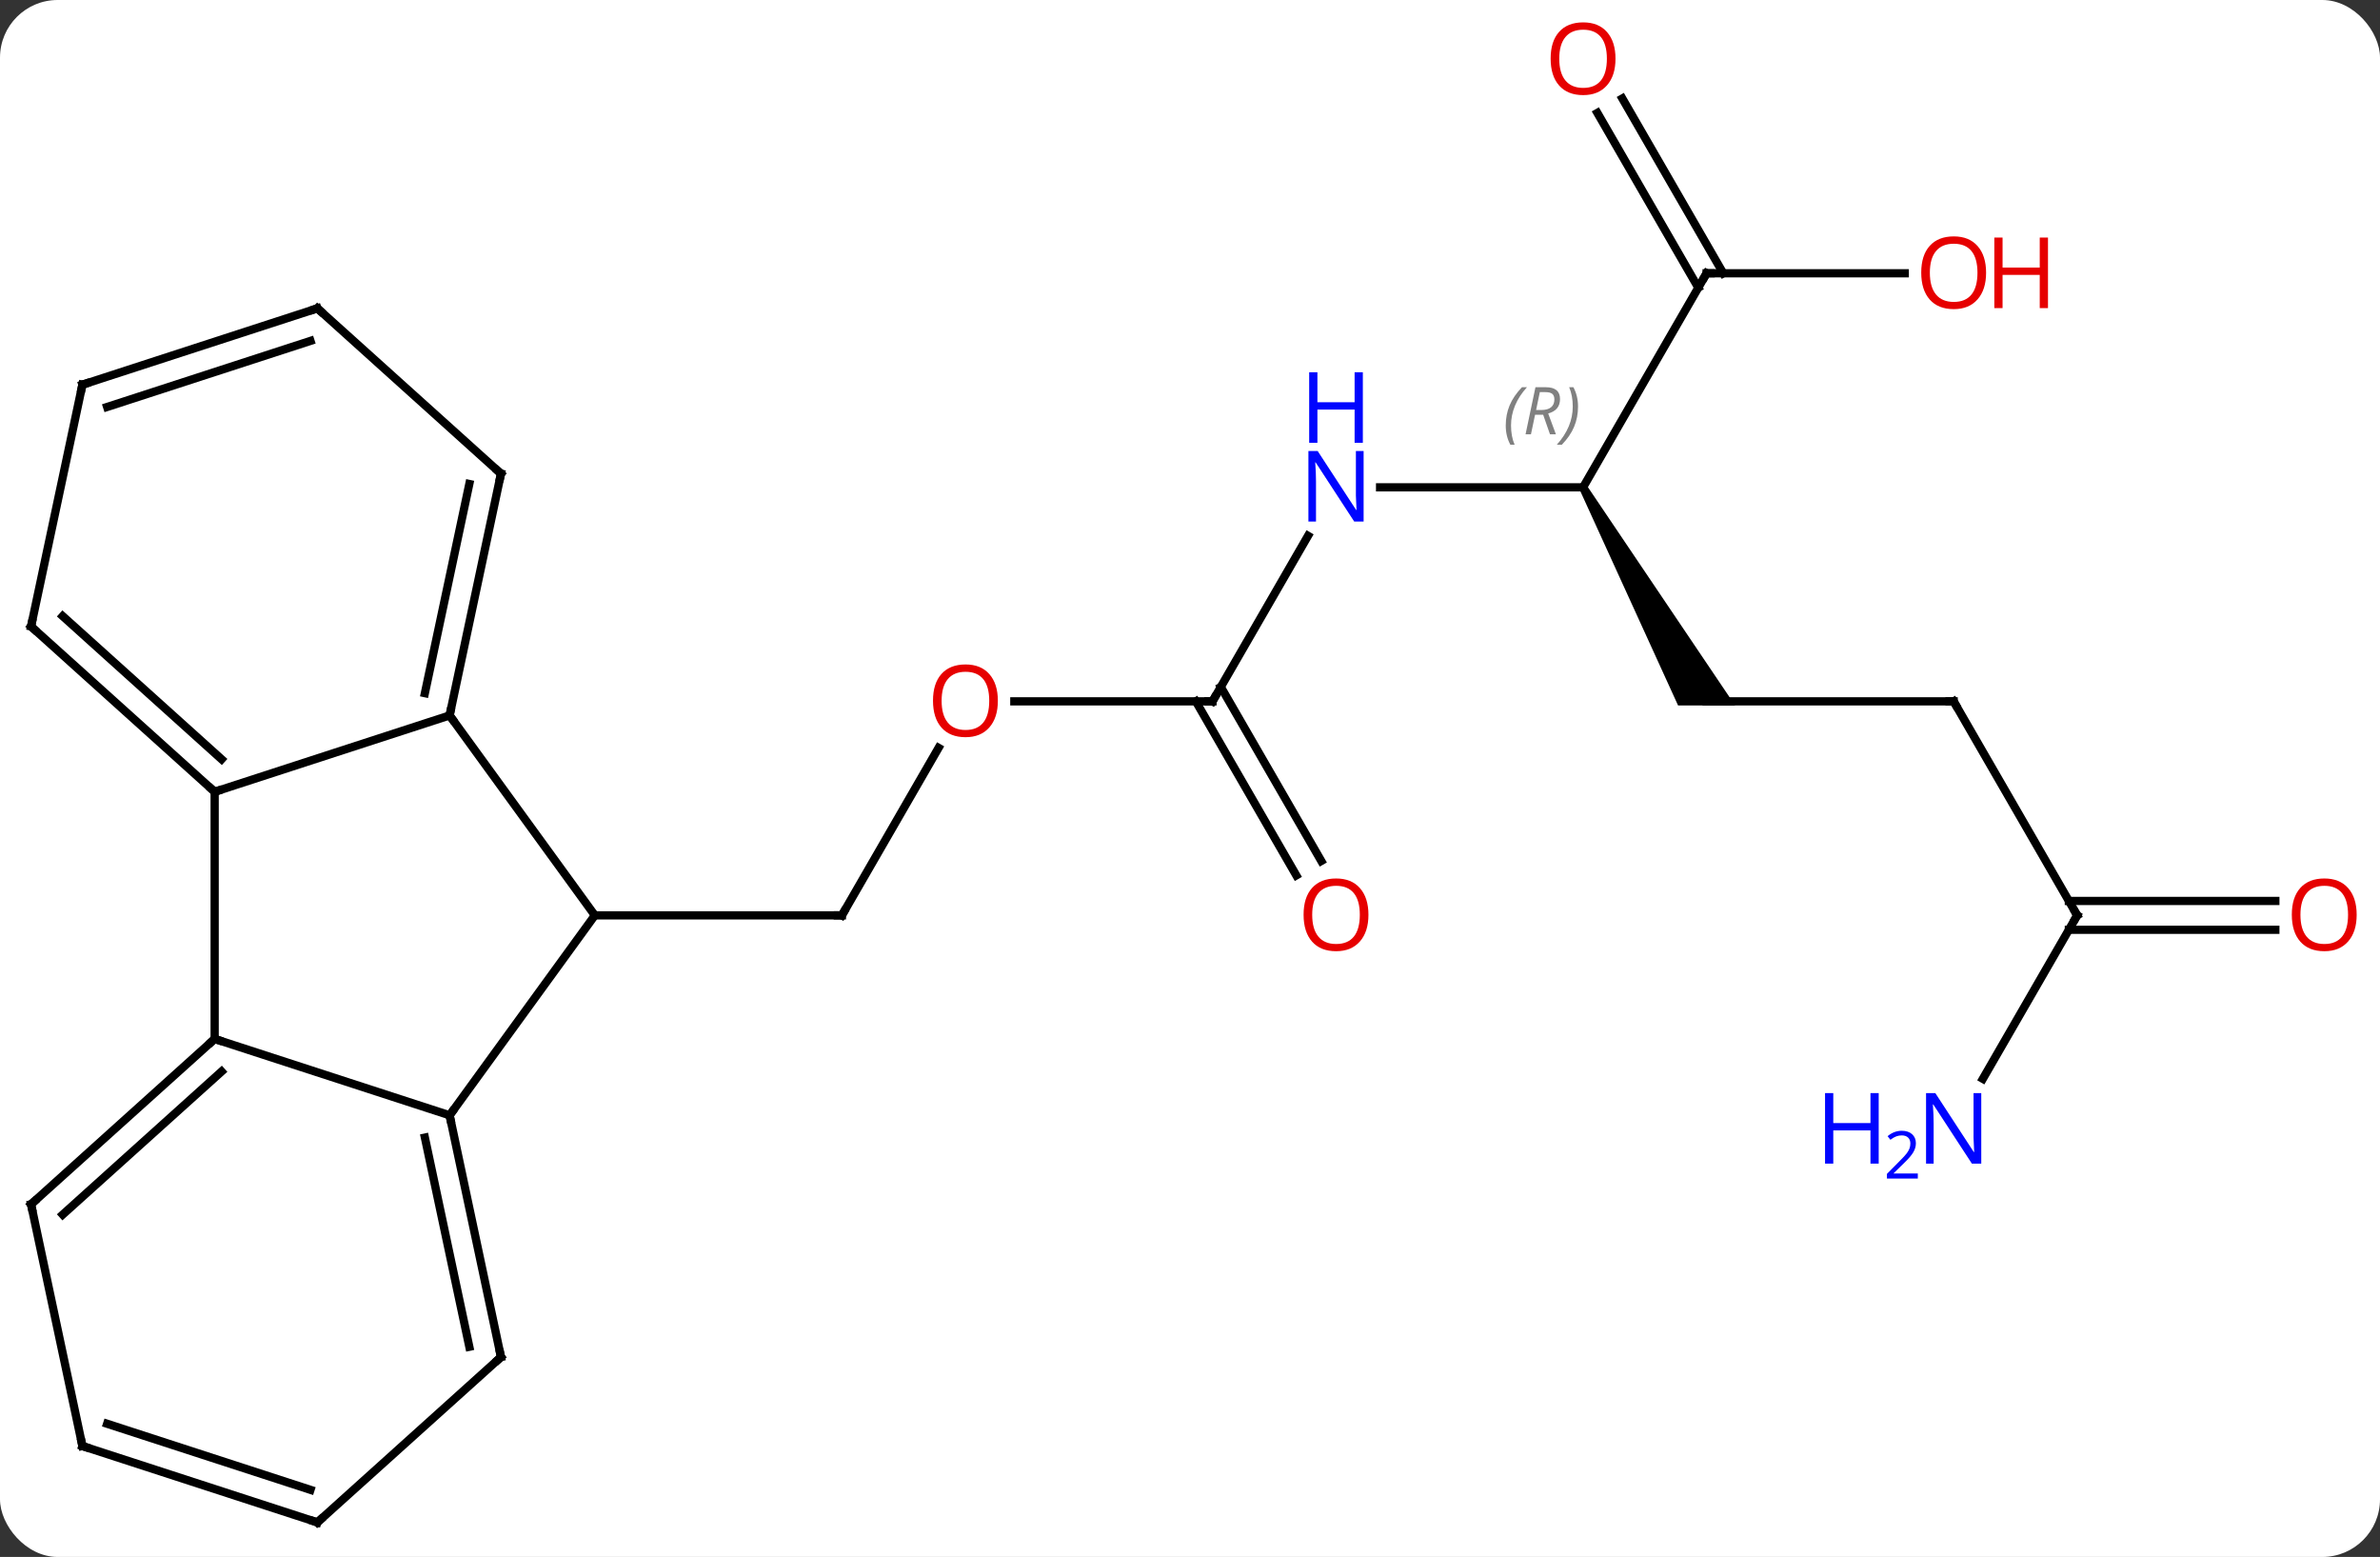 <svg width="289" viewBox="0 0 289 189" style="fill-opacity:1; color-rendering:auto; color-interpolation:auto; text-rendering:auto; stroke:black; stroke-linecap:square; stroke-miterlimit:10; shape-rendering:auto; stroke-opacity:1; fill:black; stroke-dasharray:none; font-weight:normal; stroke-width:1; font-family:'Open Sans'; font-style:normal; stroke-linejoin:miter; font-size:12; stroke-dashoffset:0; image-rendering:auto;" height="189" class="cas-substance-image" xmlns:xlink="http://www.w3.org/1999/xlink" xmlns="http://www.w3.org/2000/svg"><rect x="0" y="0" width="289" height="189" fill="#333333" stroke="none"/><svg class="cas-substance-single-component"><rect y="0" x="0" width="289" stroke="none" ry="7" rx="7" height="189" fill="white" class="cas-substance-group"/><svg y="0" x="0" width="289" viewBox="0 0 289 189" style="fill:black;" height="189" class="cas-substance-single-component-image"><svg><g><g transform="translate(143,96)" style="text-rendering:geometricPrecision; color-rendering:optimizeQuality; color-interpolation:linearRGB; stroke-linecap:butt; image-rendering:optimizeQuality;"><line y2="-5.215" y1="15.117" x2="-29.031" x1="-40.77" style="fill:none;"/><line y2="15.117" y1="15.117" x2="-70.77" x1="-40.77" style="fill:none;"/><line y2="-10.863" y1="-10.863" x2="4.23" x1="-19.832" style="fill:none;"/><line y2="-30.955" y1="-10.863" x2="15.83" x1="4.23" style="fill:none;"/><line y2="10.264" y1="-10.863" x2="14.408" x1="2.209" style="fill:none;"/><line y2="8.514" y1="-12.613" x2="17.439" x1="5.24" style="fill:none;"/><line y2="-36.843" y1="-36.843" x2="49.23" x1="24.582" style="fill:none;"/><path style="stroke:none;" d="M48.797 -36.593 L49.663 -37.093 L67.694 -10.363 L60.766 -10.363 Z"/><line y2="-62.826" y1="-36.843" x2="64.23" x1="49.23" style="fill:none;"/><line y2="-10.863" y1="-10.863" x2="94.23" x1="64.23" style="fill:none;"/><line y2="-62.826" y1="-62.826" x2="88.293" x1="64.23" style="fill:none;"/><line y2="-84.045" y1="-62.826" x2="53.999" x1="66.251" style="fill:none;"/><line y2="-82.295" y1="-61.076" x2="50.968" x1="63.22" style="fill:none;"/><line y2="15.117" y1="-10.863" x2="109.23" x1="94.23" style="fill:none;"/><line y2="34.959" y1="15.117" x2="97.774" x1="109.23" style="fill:none;"/><line y2="16.867" y1="16.867" x2="133.292" x1="108.22" style="fill:none;"/><line y2="13.367" y1="13.367" x2="133.292" x1="108.22" style="fill:none;"/><line y2="-9.153" y1="15.117" x2="-88.404" x1="-70.77" style="fill:none;"/><line y2="39.387" y1="15.117" x2="-88.404" x1="-70.77" style="fill:none;"/><line y2="0.117" y1="-9.153" x2="-116.934" x1="-88.404" style="fill:none;"/><line y2="-38.499" y1="-9.153" x2="-82.167" x1="-88.404" style="fill:none;"/><line y2="-37.25" y1="-11.857" x2="-86.011" x1="-91.407" style="fill:none;"/><line y2="30.117" y1="39.387" x2="-116.934" x1="-88.404" style="fill:none;"/><line y2="68.733" y1="39.387" x2="-82.167" x1="-88.404" style="fill:none;"/><line y2="67.484" y1="42.091" x2="-86.011" x1="-91.407" style="fill:none;"/><line y2="30.117" y1="0.117" x2="-116.934" x1="-116.934" style="fill:none;"/><line y2="-19.956" y1="0.117" x2="-139.23" x1="-116.934" style="fill:none;"/><line y2="-21.205" y1="-3.836" x2="-135.386" x1="-116.094" style="fill:none;"/><line y2="-58.572" y1="-38.499" x2="-104.46" x1="-82.167" style="fill:none;"/><line y2="50.19" y1="30.117" x2="-139.23" x1="-116.934" style="fill:none;"/><line y2="51.439" y1="34.07" x2="-135.386" x1="-116.094" style="fill:none;"/><line y2="88.806" y1="68.733" x2="-104.46" x1="-82.167" style="fill:none;"/><line y2="-49.302" y1="-19.956" x2="-132.993" x1="-139.23" style="fill:none;"/><line y2="-49.302" y1="-58.572" x2="-132.993" x1="-104.46" style="fill:none;"/><line y2="-46.598" y1="-54.619" x2="-129.99" x1="-105.3" style="fill:none;"/><line y2="79.536" y1="50.19" x2="-132.993" x1="-139.23" style="fill:none;"/><line y2="79.536" y1="88.806" x2="-132.993" x1="-104.46" style="fill:none;"/><line y2="76.832" y1="84.853" x2="-129.99" x1="-105.3" style="fill:none;"/><path style="fill:none; stroke-miterlimit:5;" d="M-40.52 14.684 L-40.77 15.117 L-41.27 15.117"/></g><g transform="translate(143,96)" style="stroke-linecap:butt; fill:rgb(230,0,0); text-rendering:geometricPrecision; color-rendering:optimizeQuality; image-rendering:optimizeQuality; font-family:'Open Sans'; stroke:rgb(230,0,0); color-interpolation:linearRGB; stroke-miterlimit:5;"><path style="stroke:none;" d="M-21.832 -10.933 Q-21.832 -8.871 -22.872 -7.691 Q-23.911 -6.511 -25.754 -6.511 Q-27.645 -6.511 -28.676 -7.676 Q-29.707 -8.84 -29.707 -10.949 Q-29.707 -13.043 -28.676 -14.191 Q-27.645 -15.34 -25.754 -15.34 Q-23.895 -15.34 -22.864 -14.168 Q-21.832 -12.996 -21.832 -10.933 ZM-28.661 -10.933 Q-28.661 -9.199 -27.918 -8.293 Q-27.176 -7.386 -25.754 -7.386 Q-24.332 -7.386 -23.606 -8.285 Q-22.879 -9.183 -22.879 -10.933 Q-22.879 -12.668 -23.606 -13.558 Q-24.332 -14.449 -25.754 -14.449 Q-27.176 -14.449 -27.918 -13.55 Q-28.661 -12.652 -28.661 -10.933 Z"/><path style="fill:none; stroke:black;" d="M3.73 -10.863 L4.23 -10.863 L4.48 -11.296"/><path style="fill:rgb(0,5,255); stroke:none;" d="M22.582 -32.687 L21.441 -32.687 L16.753 -39.874 L16.707 -39.874 Q16.8 -38.609 16.8 -37.562 L16.8 -32.687 L15.878 -32.687 L15.878 -41.249 L17.003 -41.249 L21.675 -34.093 L21.722 -34.093 Q21.722 -34.249 21.675 -35.109 Q21.628 -35.968 21.644 -36.343 L21.644 -41.249 L22.582 -41.249 L22.582 -32.687 Z"/><path style="fill:rgb(0,5,255); stroke:none;" d="M22.488 -42.249 L21.488 -42.249 L21.488 -46.281 L16.972 -46.281 L16.972 -42.249 L15.972 -42.249 L15.972 -50.812 L16.972 -50.812 L16.972 -47.171 L21.488 -47.171 L21.488 -50.812 L22.488 -50.812 L22.488 -42.249 Z"/><path style="stroke:none;" d="M23.168 15.047 Q23.168 17.109 22.128 18.289 Q21.089 19.469 19.246 19.469 Q17.355 19.469 16.324 18.305 Q15.293 17.14 15.293 15.031 Q15.293 12.937 16.324 11.789 Q17.355 10.64 19.246 10.64 Q21.105 10.64 22.136 11.812 Q23.168 12.984 23.168 15.047 ZM16.339 15.047 Q16.339 16.781 17.082 17.687 Q17.824 18.594 19.246 18.594 Q20.668 18.594 21.394 17.695 Q22.121 16.797 22.121 15.047 Q22.121 13.312 21.394 12.422 Q20.668 11.531 19.246 11.531 Q17.824 11.531 17.082 12.43 Q16.339 13.328 16.339 15.047 Z"/></g><g transform="translate(143,96)" style="stroke-linecap:butt; font-size:8.4px; fill:gray; text-rendering:geometricPrecision; image-rendering:optimizeQuality; color-rendering:optimizeQuality; font-family:'Open Sans'; font-style:italic; stroke:gray; color-interpolation:linearRGB; stroke-miterlimit:5;"><path style="stroke:none;" d="M39.841 -44.339 Q39.841 -45.667 40.31 -46.792 Q40.778 -47.917 41.81 -48.995 L42.419 -48.995 Q41.45 -47.933 40.966 -46.761 Q40.482 -45.589 40.482 -44.355 Q40.482 -43.026 40.919 -42.011 L40.403 -42.011 Q39.841 -43.042 39.841 -44.339 ZM43.401 -45.651 L42.901 -43.276 L42.245 -43.276 L43.448 -48.995 L44.698 -48.995 Q46.432 -48.995 46.432 -47.558 Q46.432 -46.198 44.995 -45.808 L45.932 -43.276 L45.214 -43.276 L44.385 -45.651 L43.401 -45.651 ZM43.979 -48.401 Q43.589 -46.48 43.526 -46.23 L44.182 -46.23 Q44.932 -46.23 45.339 -46.558 Q45.745 -46.886 45.745 -47.511 Q45.745 -47.98 45.487 -48.191 Q45.229 -48.401 44.635 -48.401 L43.979 -48.401 ZM48.618 -46.651 Q48.618 -45.323 48.142 -44.191 Q47.665 -43.058 46.65 -42.011 L46.04 -42.011 Q47.978 -44.167 47.978 -46.651 Q47.978 -47.98 47.54 -48.995 L48.056 -48.995 Q48.618 -47.933 48.618 -46.651 Z"/><path style="fill:none; stroke:black;" d="M63.98 -62.393 L64.23 -62.826 L64.73 -62.826"/><path style="fill:none; stroke:black;" d="M93.73 -10.863 L94.23 -10.863 L94.48 -10.43"/></g><g transform="translate(143,96)" style="stroke-linecap:butt; fill:rgb(230,0,0); text-rendering:geometricPrecision; color-rendering:optimizeQuality; image-rendering:optimizeQuality; font-family:'Open Sans'; stroke:rgb(230,0,0); color-interpolation:linearRGB; stroke-miterlimit:5;"><path style="stroke:none;" d="M98.168 -62.896 Q98.168 -60.834 97.128 -59.654 Q96.089 -58.474 94.246 -58.474 Q92.355 -58.474 91.324 -59.639 Q90.293 -60.803 90.293 -62.912 Q90.293 -65.006 91.324 -66.154 Q92.355 -67.303 94.246 -67.303 Q96.105 -67.303 97.136 -66.131 Q98.168 -64.959 98.168 -62.896 ZM91.339 -62.896 Q91.339 -61.162 92.082 -60.256 Q92.824 -59.349 94.246 -59.349 Q95.668 -59.349 96.394 -60.248 Q97.121 -61.146 97.121 -62.896 Q97.121 -64.631 96.394 -65.521 Q95.668 -66.412 94.246 -66.412 Q92.824 -66.412 92.082 -65.513 Q91.339 -64.615 91.339 -62.896 Z"/><path style="stroke:none;" d="M105.683 -58.599 L104.683 -58.599 L104.683 -62.631 L100.168 -62.631 L100.168 -58.599 L99.168 -58.599 L99.168 -67.162 L100.168 -67.162 L100.168 -63.521 L104.683 -63.521 L104.683 -67.162 L105.683 -67.162 L105.683 -58.599 Z"/><path style="stroke:none;" d="M53.167 -88.876 Q53.167 -86.814 52.128 -85.634 Q51.089 -84.454 49.246 -84.454 Q47.355 -84.454 46.324 -85.618 Q45.292 -86.783 45.292 -88.892 Q45.292 -90.986 46.324 -92.134 Q47.355 -93.283 49.246 -93.283 Q51.105 -93.283 52.136 -92.111 Q53.167 -90.939 53.167 -88.876 ZM46.339 -88.876 Q46.339 -87.142 47.082 -86.236 Q47.824 -85.329 49.246 -85.329 Q50.667 -85.329 51.394 -86.228 Q52.121 -87.126 52.121 -88.876 Q52.121 -90.611 51.394 -91.501 Q50.667 -92.392 49.246 -92.392 Q47.824 -92.392 47.082 -91.493 Q46.339 -90.595 46.339 -88.876 Z"/><path style="fill:none; stroke:black;" d="M108.98 14.684 L109.23 15.117 L108.98 15.55"/><path style="fill:rgb(0,5,255); stroke:none;" d="M97.582 45.253 L96.441 45.253 L91.753 38.066 L91.707 38.066 Q91.8 39.331 91.8 40.378 L91.8 45.253 L90.878 45.253 L90.878 36.691 L92.003 36.691 L96.675 43.847 L96.722 43.847 Q96.722 43.691 96.675 42.831 Q96.628 41.972 96.644 41.597 L96.644 36.691 L97.582 36.691 L97.582 45.253 Z"/><path style="fill:rgb(0,5,255); stroke:none;" d="M85.128 45.253 L84.128 45.253 L84.128 41.222 L79.613 41.222 L79.613 45.253 L78.613 45.253 L78.613 36.691 L79.613 36.691 L79.613 40.331 L84.128 40.331 L84.128 36.691 L85.128 36.691 L85.128 45.253 Z"/><path style="fill:rgb(0,5,255); stroke:none;" d="M89.878 47.063 L86.128 47.063 L86.128 46.5 L87.628 44.984 Q88.316 44.297 88.535 44 Q88.753 43.703 88.863 43.422 Q88.972 43.141 88.972 42.813 Q88.972 42.359 88.699 42.094 Q88.425 41.828 87.925 41.828 Q87.582 41.828 87.261 41.945 Q86.941 42.063 86.55 42.359 L86.207 41.922 Q86.988 41.266 87.925 41.266 Q88.722 41.266 89.183 41.68 Q89.644 42.094 89.644 42.781 Q89.644 43.328 89.339 43.859 Q89.035 44.391 88.191 45.203 L86.941 46.422 L86.941 46.453 L89.878 46.453 L89.878 47.063 Z"/><path style="stroke:none;" d="M143.167 15.047 Q143.167 17.109 142.128 18.289 Q141.089 19.469 139.246 19.469 Q137.355 19.469 136.324 18.305 Q135.292 17.14 135.292 15.031 Q135.292 12.937 136.324 11.789 Q137.355 10.64 139.246 10.64 Q141.105 10.64 142.136 11.812 Q143.167 12.984 143.167 15.047 ZM136.339 15.047 Q136.339 16.781 137.082 17.687 Q137.824 18.594 139.246 18.594 Q140.667 18.594 141.394 17.695 Q142.121 16.797 142.121 15.047 Q142.121 13.312 141.394 12.422 Q140.667 11.531 139.246 11.531 Q137.824 11.531 137.082 12.43 Q136.339 13.328 136.339 15.047 Z"/><path style="fill:none; stroke:black;" d="M-88.3 -9.642 L-88.404 -9.153 L-88.11 -8.748"/><path style="fill:none; stroke:black;" d="M-88.3 39.876 L-88.404 39.387 L-88.11 38.983"/><path style="fill:none; stroke:black;" d="M-117.306 -0.217 L-116.934 0.117 L-116.459 -0.037"/><path style="fill:none; stroke:black;" d="M-82.271 -38.01 L-82.167 -38.499 L-82.539 -38.834"/><path style="fill:none; stroke:black;" d="M-117.306 30.451 L-116.934 30.117 L-116.459 30.271"/><path style="fill:none; stroke:black;" d="M-82.271 68.244 L-82.167 68.733 L-82.539 69.068"/><path style="fill:none; stroke:black;" d="M-138.858 -19.622 L-139.23 -19.956 L-139.126 -20.445"/><path style="fill:none; stroke:black;" d="M-104.088 -58.237 L-104.46 -58.572 L-104.936 -58.417"/><path style="fill:none; stroke:black;" d="M-138.858 49.855 L-139.23 50.19 L-139.126 50.679"/><path style="fill:none; stroke:black;" d="M-104.088 88.471 L-104.46 88.806 L-104.936 88.651"/><path style="fill:none; stroke:black;" d="M-133.097 -48.813 L-132.993 -49.302 L-132.518 -49.456"/><path style="fill:none; stroke:black;" d="M-133.097 79.047 L-132.993 79.536 L-132.518 79.691"/></g></g></svg></svg></svg></svg>